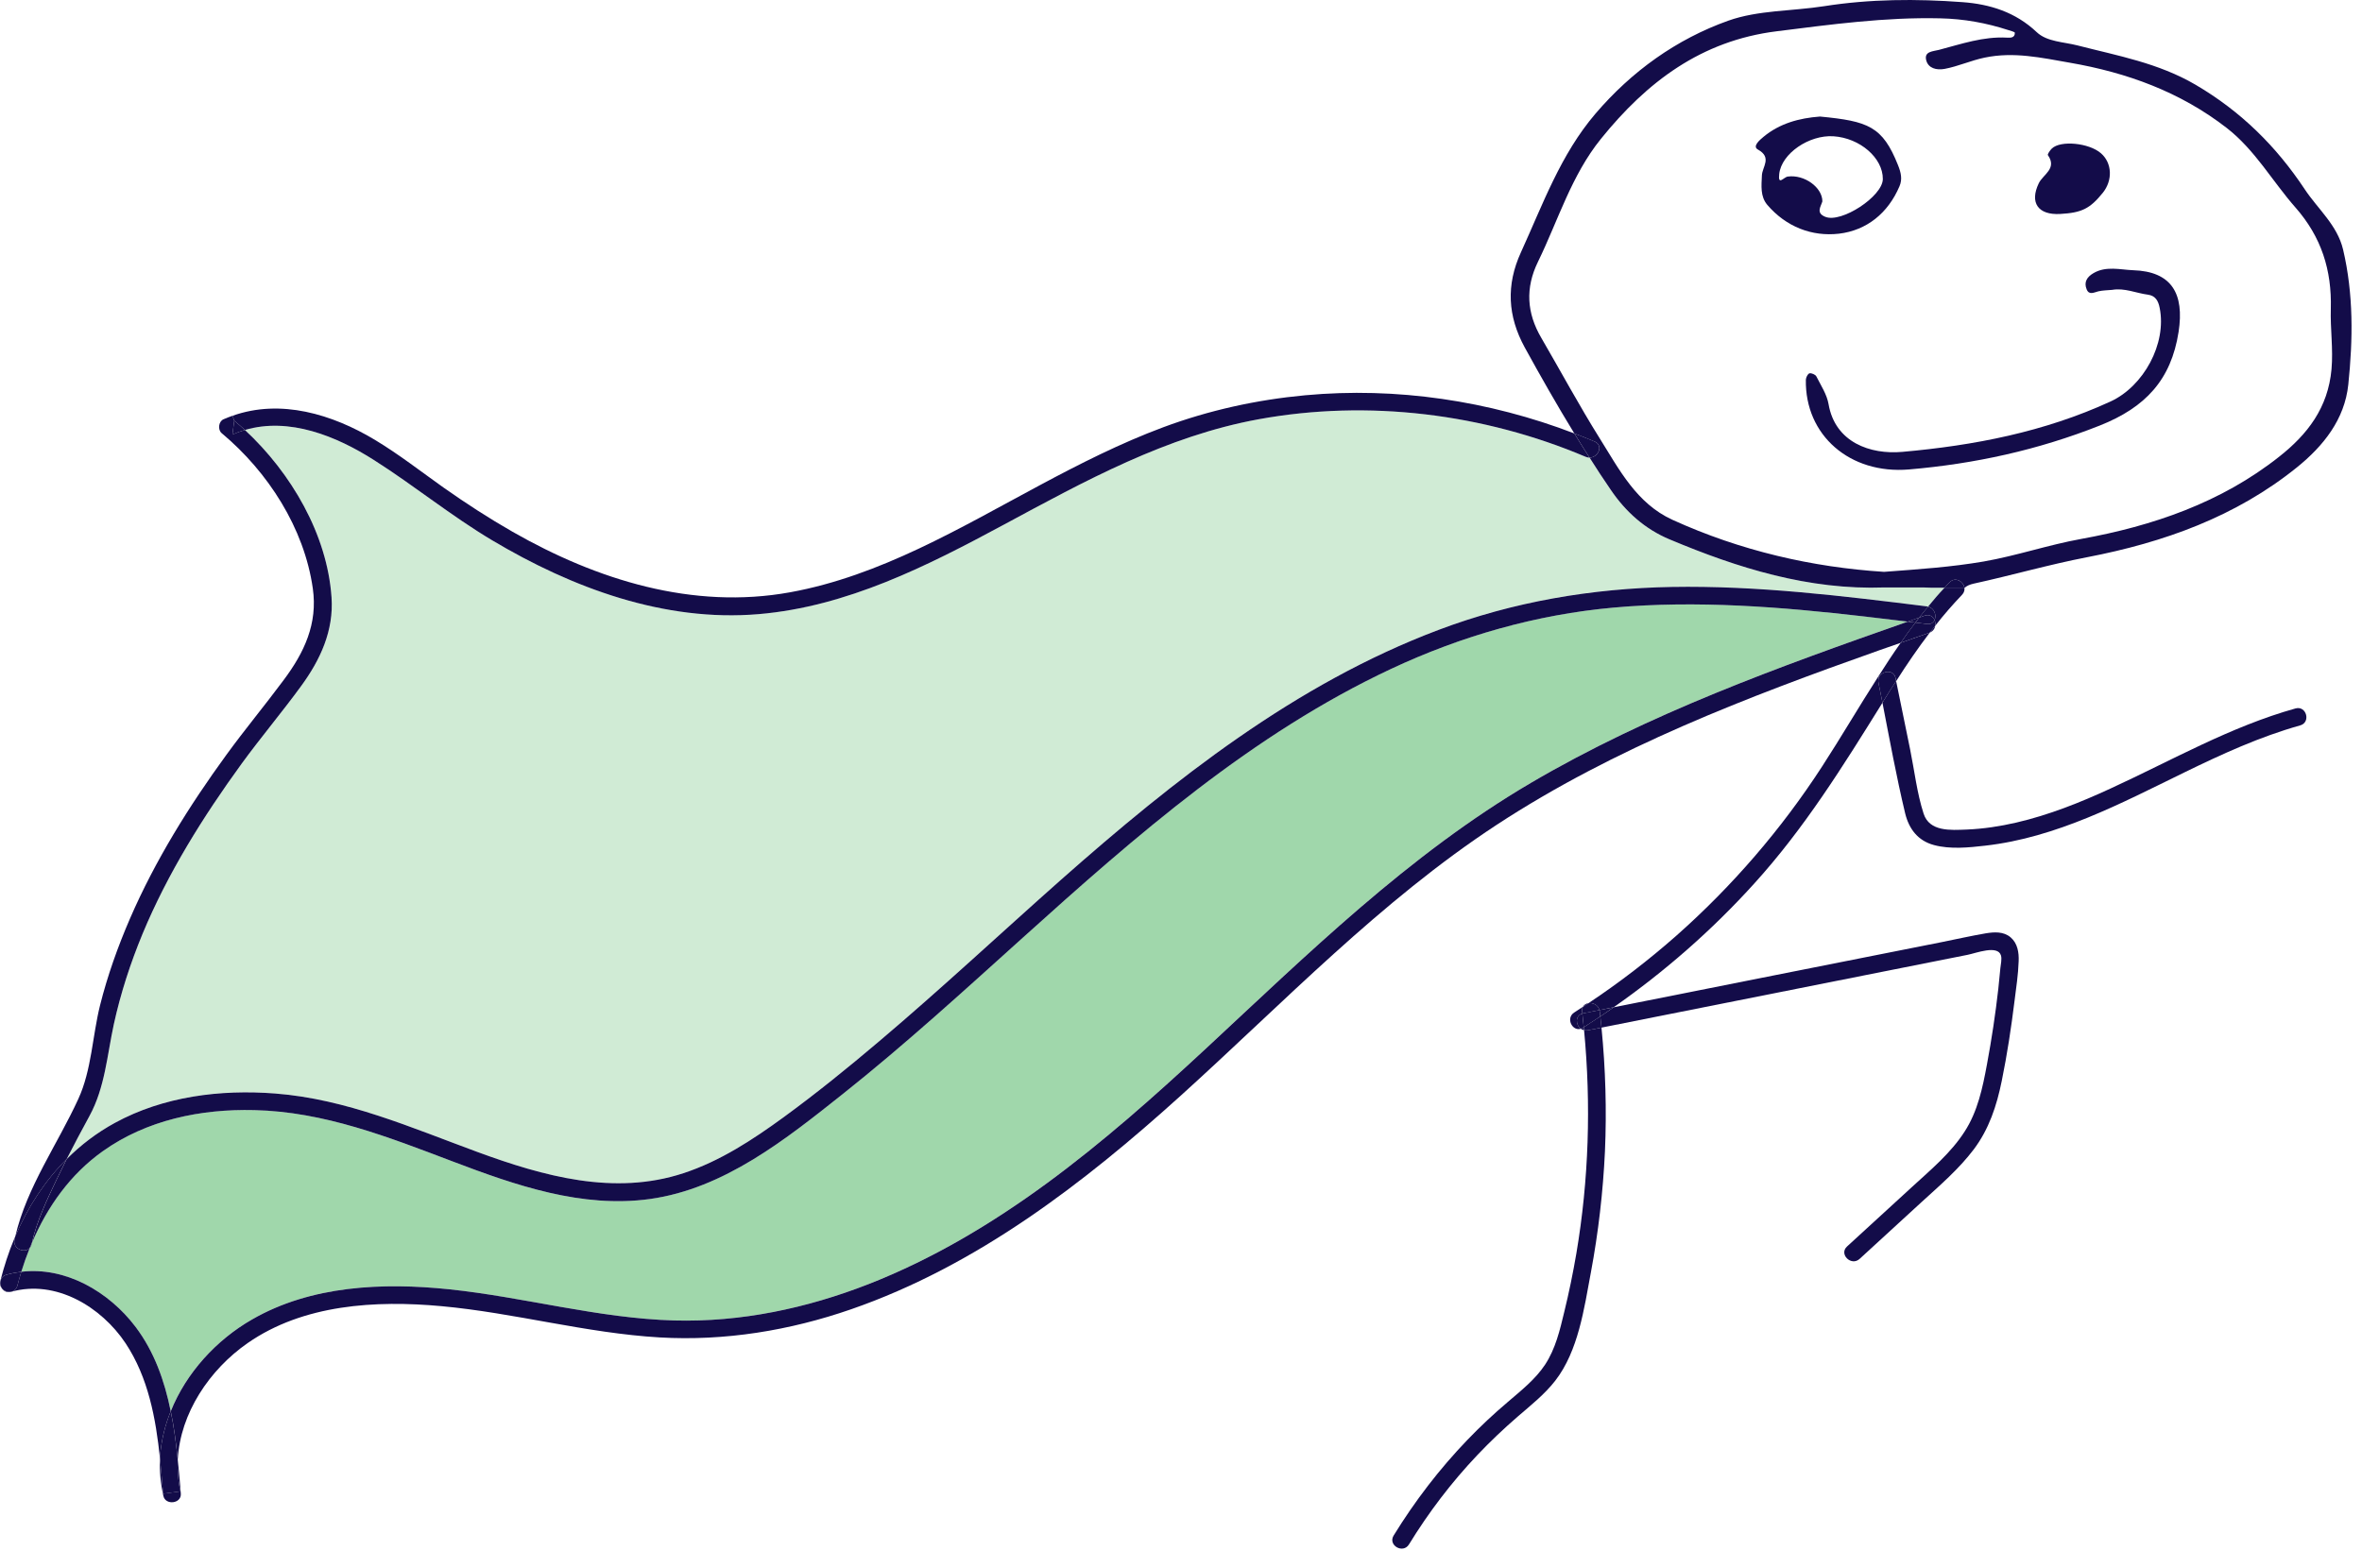 <svg width="119" height="79" viewBox="0 0 119 79" fill="none" xmlns="http://www.w3.org/2000/svg">
<g id="Group">
<path id="Vector" opacity="0.6" d="M1.494 62.895C1.537 62.843 1.572 62.778 1.59 62.695C1.594 62.674 1.598 62.648 1.607 62.626C2.38 60.812 3.536 59.175 5.173 58.012C7.386 56.436 10.114 55.876 12.798 55.941C16.325 56.019 19.564 57.3 22.816 58.533C25.967 59.731 29.31 60.894 32.737 60.421C36.482 59.9 39.589 57.408 42.457 55.13C45.595 52.634 48.559 49.925 51.536 47.243C57.223 42.116 63.08 36.986 70.086 33.704C73.617 32.05 77.388 30.97 81.286 30.618C85.498 30.24 89.736 30.583 93.926 31.065C94.655 31.148 95.384 31.234 96.109 31.326C89.605 33.609 83.071 35.957 77.118 39.456C70.941 43.084 65.861 48.098 60.649 52.933C55.612 57.608 50.235 62.174 43.745 64.714C40.633 65.929 37.315 66.632 33.963 66.541C30.131 66.433 26.412 65.365 22.615 64.97C19.285 64.623 15.666 64.779 12.698 66.489C10.895 67.522 9.376 69.18 8.6 71.116C8.29 69.584 7.77 68.108 6.819 66.854C5.479 65.091 3.305 63.819 1.07 64.089C1.197 63.685 1.337 63.286 1.494 62.895Z" fill="#61BD73"/>
<path id="Vector_2" opacity="0.3" d="M96.499 29.602C96.822 29.602 97.075 29.602 97.28 29.615H97.97C97.677 29.923 97.403 30.244 97.136 30.57C97.119 30.561 97.101 30.561 97.079 30.557C92.815 30.027 88.529 29.502 84.225 29.576C80.201 29.65 76.238 30.318 72.471 31.742C65.26 34.459 59.15 39.295 53.445 44.339C50.394 47.043 47.413 49.829 44.301 52.464C42.734 53.792 41.132 55.09 39.473 56.301C37.919 57.434 36.274 58.515 34.432 59.118C30.94 60.269 27.374 59.27 24.053 58.05C20.722 56.827 17.445 55.381 13.861 55.103C11.107 54.891 8.235 55.246 5.786 56.583C4.878 57.078 4.071 57.695 3.359 58.407C3.73 57.677 4.114 56.957 4.507 56.236C5.289 54.804 5.393 53.189 5.734 51.618C6.074 50.059 6.572 48.532 7.183 47.056C8.453 44 10.229 41.161 12.172 38.487C13.141 37.159 14.201 35.9 15.17 34.572C16.139 33.248 16.82 31.777 16.702 30.101C16.484 26.928 14.668 23.833 12.338 21.667C14.572 21.008 16.956 21.98 18.846 23.187C20.875 24.476 22.73 25.999 24.803 27.232C28.828 29.628 33.459 31.351 38.221 30.948C42.668 30.57 46.701 28.526 50.56 26.446C54.676 24.228 58.761 21.976 63.423 21.125C68.936 20.122 74.745 20.838 79.891 23.022C79.957 23.048 80.018 23.061 80.079 23.061C80.424 23.608 80.777 24.146 81.144 24.68C81.903 25.8 82.877 26.663 84.099 27.176C87.56 28.63 91.117 29.741 94.945 29.602H96.495H96.499Z" fill="#61BD73"/>
<path id="Vector_3" d="M105.851 7.726C106.41 8.216 106.449 9.08 105.943 9.714C105.297 10.513 104.886 10.721 103.799 10.782C102.682 10.847 102.241 10.217 102.717 9.232C102.935 8.785 103.651 8.499 103.175 7.817C103.145 7.774 103.28 7.578 103.372 7.487C103.813 7.058 105.253 7.201 105.851 7.726Z" fill="#130C49"/>
<path id="Vector_4" d="M98.968 29.616H97.969C98.047 29.525 98.13 29.434 98.218 29.347C98.506 29.047 98.916 29.299 98.968 29.616Z" fill="#130C49"/>
<path id="Vector_5" d="M97.464 31.247C97.573 31.013 97.464 30.644 97.137 30.57C97.403 30.245 97.678 29.923 97.97 29.615H98.97C98.987 29.732 98.957 29.863 98.848 29.976C98.372 30.475 97.922 30.991 97.503 31.529C97.516 31.434 97.503 31.334 97.464 31.247Z" fill="#130C49"/>
<path id="Vector_6" d="M97.08 31.443C97.277 31.469 97.408 31.378 97.464 31.248C97.504 31.335 97.517 31.435 97.504 31.53C97.408 31.643 97.316 31.76 97.224 31.877C97.22 31.882 97.211 31.882 97.203 31.886C96.718 32.055 96.238 32.22 95.758 32.394C95.993 32.047 96.242 31.708 96.5 31.374C96.696 31.396 96.888 31.417 97.08 31.443Z" fill="#130C49"/>
<path id="Vector_7" d="M97.502 31.529C97.476 31.672 97.393 31.811 97.223 31.877C97.314 31.759 97.406 31.642 97.502 31.529Z" fill="#130C49"/>
<path id="Vector_8" d="M97.465 31.247C97.408 31.378 97.277 31.469 97.081 31.443C96.888 31.417 96.696 31.395 96.5 31.373C96.561 31.291 96.627 31.204 96.692 31.122C96.784 31.091 96.871 31.056 96.963 31.026C97.207 30.939 97.39 31.065 97.465 31.247Z" fill="#130C49"/>
<path id="Vector_9" d="M97.464 31.247C97.39 31.065 97.206 30.939 96.962 31.026C96.87 31.056 96.783 31.091 96.691 31.122C96.835 30.935 96.984 30.753 97.137 30.57C97.464 30.644 97.573 31.013 97.464 31.247Z" fill="#130C49"/>
<path id="Vector_10" d="M96.69 31.121C96.624 31.204 96.559 31.29 96.498 31.373C96.371 31.355 96.24 31.338 96.109 31.325C96.301 31.256 96.498 31.191 96.69 31.121Z" fill="#130C49"/>
<path id="Vector_11" d="M101.583 41.452C103.229 41.07 104.805 40.441 106.337 39.733C109.409 38.322 112.369 36.617 115.647 35.701C116.201 35.544 116.437 36.404 115.882 36.556C113.853 37.124 111.937 38.005 110.047 38.926C106.847 40.488 103.613 42.207 100.021 42.615C99.187 42.711 98.257 42.806 97.437 42.585C96.625 42.368 96.175 41.773 95.983 40.983C95.543 39.143 95.202 37.272 94.84 35.41C94.866 35.366 94.897 35.319 94.923 35.275C95.119 34.954 95.32 34.637 95.529 34.32C95.765 35.466 95.996 36.608 96.232 37.754C96.45 38.822 96.577 39.963 96.913 41.001C97.21 41.921 98.279 41.834 99.078 41.804C99.92 41.769 100.758 41.643 101.583 41.452Z" fill="#130C49"/>
<path id="Vector_12" d="M94.67 34.121C94.836 33.791 95.408 33.726 95.499 34.173C95.508 34.221 95.521 34.273 95.53 34.321C95.32 34.637 95.12 34.954 94.923 35.275C94.897 35.319 94.866 35.367 94.84 35.41C94.775 35.076 94.709 34.746 94.639 34.412C94.618 34.299 94.631 34.203 94.67 34.121Z" fill="#130C49"/>
<path id="Vector_13" d="M97.226 31.877C96.624 32.663 96.065 33.483 95.532 34.321C95.524 34.273 95.511 34.221 95.502 34.173C95.41 33.726 94.838 33.791 94.672 34.121L94.629 34.095C94.991 33.518 95.367 32.949 95.759 32.394C96.24 32.22 96.72 32.055 97.204 31.886C97.213 31.881 97.222 31.881 97.226 31.877Z" fill="#130C49"/>
<path id="Vector_14" d="M95.839 22.771C99.458 22.45 102.998 21.765 106.332 20.232C107.995 19.468 109.169 17.324 108.807 15.518C108.737 15.158 108.593 14.902 108.218 14.85C107.615 14.772 107.039 14.498 106.411 14.607C106.179 14.629 105.939 14.629 105.717 14.681C105.494 14.737 105.25 14.885 105.128 14.581C104.979 14.22 105.141 13.96 105.464 13.769C106.101 13.387 106.839 13.595 107.467 13.617C109.405 13.678 110.06 14.789 109.759 16.729C109.383 19.143 108.087 20.532 105.791 21.443C102.67 22.68 99.484 23.375 96.175 23.657C93.199 23.909 90.929 21.934 90.981 19.134C90.986 19.021 91.077 18.835 91.165 18.813C91.265 18.791 91.462 18.874 91.51 18.969C91.741 19.425 92.042 19.881 92.125 20.367C92.457 22.298 94.233 22.915 95.839 22.771Z" fill="#130C49"/>
<path id="Vector_15" d="M92.371 6.867C91.149 6.789 89.757 7.731 89.639 8.764C89.569 9.376 89.862 8.929 90.067 8.898C90.909 8.781 91.817 9.45 91.813 10.149C91.734 10.418 91.477 10.73 91.957 10.925C92.764 11.26 94.85 9.897 94.859 9.024C94.868 7.961 93.707 6.954 92.371 6.867ZM95.623 8.321C95.771 8.69 95.854 9.029 95.697 9.389C95.121 10.743 94.043 11.611 92.651 11.776C91.284 11.933 89.984 11.429 89.037 10.322C88.679 9.897 88.744 9.359 88.766 8.846C88.779 8.408 89.294 7.939 88.565 7.536C88.273 7.375 88.657 7.054 88.845 6.897C89.665 6.216 90.647 5.951 91.695 5.873C94.126 6.107 94.846 6.368 95.623 8.321Z" fill="#130C49"/>
<path id="Vector_16" d="M101.301 47.239C101.65 47.539 101.72 48.003 101.702 48.438C101.681 49.106 101.576 49.783 101.493 50.447C101.327 51.793 101.122 53.138 100.851 54.467C100.598 55.717 100.21 56.902 99.433 57.93C98.682 58.92 97.731 59.736 96.818 60.569C95.775 61.529 94.732 62.484 93.689 63.439C93.265 63.825 92.632 63.2 93.056 62.814C94.151 61.807 95.247 60.804 96.343 59.801C97.277 58.946 98.285 58.104 98.974 57.032C99.638 56.012 99.887 54.818 100.105 53.638C100.341 52.374 100.533 51.103 100.677 49.827C100.716 49.479 100.751 49.132 100.781 48.785C100.799 48.594 100.864 48.338 100.812 48.151C100.651 47.6 99.551 48.034 99.132 48.116C97.857 48.368 96.583 48.624 95.308 48.876C90.433 49.848 85.561 50.816 80.686 51.784C80.669 51.597 80.647 51.407 80.625 51.22C80.852 51.072 81.075 50.916 81.297 50.76C83.973 50.226 86.653 49.696 89.328 49.162C92.165 48.598 94.998 48.034 97.835 47.474C98.569 47.326 99.302 47.161 100.035 47.035C100.472 46.962 100.943 46.931 101.301 47.239Z" fill="#130C49"/>
<path id="Vector_17" d="M84.475 47.135C87.281 44.648 89.743 41.792 91.781 38.653C92.754 37.156 93.658 35.602 94.627 34.096L94.671 34.122C94.631 34.204 94.618 34.3 94.64 34.413C94.71 34.747 94.775 35.077 94.841 35.411C92.855 38.606 90.9 41.753 88.355 44.552C86.247 46.879 83.872 48.958 81.297 50.759C81.057 50.807 80.821 50.855 80.581 50.903C80.516 50.638 80.254 50.521 80.031 50.551C81.59 49.514 83.073 48.372 84.475 47.135Z" fill="#130C49"/>
<path id="Vector_18" d="M80.58 50.903C80.82 50.855 81.056 50.807 81.296 50.76C81.073 50.916 80.851 51.072 80.624 51.22L80.597 50.972C80.593 50.946 80.589 50.925 80.58 50.903Z" fill="#130C49"/>
<path id="Vector_19" d="M80.598 50.972L80.624 51.219C80.349 51.406 80.07 51.588 79.79 51.766C79.769 51.536 79.747 51.306 79.721 51.076C79.734 51.072 79.747 51.067 79.764 51.063C80.035 51.011 80.31 50.954 80.581 50.902C80.589 50.924 80.594 50.946 80.598 50.972Z" fill="#130C49"/>
<path id="Vector_20" d="M80.344 22.254C80.802 22.454 80.51 23.061 80.082 23.061C79.825 22.658 79.567 22.25 79.318 21.842C79.663 21.972 80.008 22.111 80.348 22.254H80.344Z" fill="#130C49"/>
<path id="Vector_21" d="M80.001 51.918C79.931 51.931 79.87 51.931 79.808 51.913C79.804 51.865 79.8 51.813 79.791 51.766C80.07 51.588 80.35 51.405 80.625 51.219C80.647 51.405 80.668 51.596 80.686 51.783C80.459 51.826 80.228 51.874 80.001 51.918Z" fill="#130C49"/>
<path id="Vector_22" d="M80.034 50.551C79.942 50.616 79.846 50.677 79.75 50.737C79.807 50.629 79.912 50.568 80.034 50.551Z" fill="#130C49"/>
<path id="Vector_23" d="M79.79 51.766C79.799 51.813 79.804 51.865 79.808 51.913C79.747 51.904 79.695 51.879 79.647 51.844C79.686 51.831 79.721 51.813 79.76 51.787C79.769 51.779 79.782 51.774 79.79 51.766Z" fill="#130C49"/>
<path id="Vector_24" d="M79.642 51.844C79.38 51.649 79.349 51.185 79.72 51.076C79.746 51.306 79.768 51.536 79.79 51.766C79.781 51.775 79.768 51.779 79.76 51.788C79.72 51.814 79.685 51.831 79.646 51.844H79.642Z" fill="#130C49"/>
<path id="Vector_25" d="M79.766 51.064C79.766 51.064 79.736 51.072 79.722 51.077L79.709 50.973C79.696 50.877 79.714 50.799 79.749 50.738C79.845 50.677 79.941 50.617 80.032 50.552C80.255 50.521 80.517 50.638 80.582 50.903C80.312 50.955 80.037 51.012 79.766 51.064Z" fill="#130C49"/>
<path id="Vector_26" d="M79.722 51.075C79.351 51.183 79.381 51.648 79.643 51.843C79.211 51.978 78.871 51.305 79.311 51.023C79.46 50.927 79.604 50.836 79.748 50.736C79.713 50.797 79.695 50.875 79.709 50.971L79.722 51.075Z" fill="#130C49"/>
<path id="Vector_27" d="M102.615 1.623C103.13 2.109 103.972 2.109 104.679 2.292C106.7 2.812 108.738 3.173 110.615 4.271C112.902 5.612 114.679 7.374 116.111 9.532C116.774 10.534 117.756 11.342 118.048 12.579C118.577 14.827 118.546 17.106 118.31 19.376C118.127 21.139 117.053 22.476 115.726 23.548C112.641 26.039 109.022 27.333 105.155 28.079C103.234 28.448 101.345 28.995 99.433 29.412C99.236 29.455 99.088 29.525 98.983 29.616H98.97C98.918 29.299 98.507 29.047 98.219 29.347C98.132 29.433 98.049 29.525 97.971 29.616H97.281C97.076 29.603 96.823 29.603 96.5 29.603H94.95C91.122 29.742 87.565 28.631 84.104 27.176C82.882 26.664 81.908 25.8 81.149 24.68C80.782 24.147 80.429 23.608 80.084 23.061C80.512 23.061 80.804 22.454 80.346 22.254C80.005 22.111 79.66 21.972 79.316 21.842C78.447 20.422 77.622 18.973 76.819 17.51C75.955 15.93 75.872 14.363 76.627 12.713C77.727 10.304 78.622 7.787 80.381 5.729C82.205 3.594 84.457 1.975 87.076 1.041C88.578 0.508 90.289 0.564 91.899 0.312C94.217 -0.052 96.543 -0.065 98.87 0.108C100.249 0.208 101.541 0.607 102.615 1.623ZM104.278 3.16C102.859 2.912 101.458 2.595 99.987 2.904C99.297 3.047 98.66 3.342 97.971 3.472C97.56 3.546 97.15 3.442 97.045 3.038C96.927 2.582 97.394 2.591 97.687 2.513C98.813 2.218 99.917 1.831 101.109 1.897C101.275 1.905 101.515 1.918 101.51 1.653C101.51 1.606 101.297 1.554 101.179 1.515C100.066 1.154 98.944 0.95 97.752 0.924C94.976 0.859 92.257 1.232 89.52 1.575C85.706 2.048 82.969 4.132 80.656 6.997C79.163 8.846 78.504 11.103 77.487 13.187C76.836 14.519 76.919 15.774 77.653 17.028C78.635 18.716 79.56 20.435 80.594 22.089C81.577 23.66 82.454 25.371 84.261 26.195C87.692 27.758 91.31 28.587 94.92 28.817C96.705 28.683 98.324 28.574 99.939 28.296C101.602 28.005 103.191 27.459 104.849 27.159C108.463 26.504 111.899 25.332 114.827 23.014C116.259 21.885 117.289 20.548 117.464 18.608C117.555 17.571 117.398 16.572 117.429 15.561C117.481 13.612 116.957 11.945 115.644 10.452C114.482 9.132 113.618 7.565 112.187 6.45C109.843 4.631 107.163 3.659 104.278 3.16Z" fill="#130C49"/>
<path id="Vector_28" d="M70.213 77.38C71.278 75.648 72.518 74.029 73.927 72.562C74.573 71.889 75.254 71.251 75.966 70.648C76.633 70.075 77.354 69.51 77.843 68.768C78.366 67.974 78.589 67.032 78.807 66.12C79.047 65.144 79.248 64.158 79.418 63.169C80.047 59.453 80.165 55.664 79.807 51.913C79.868 51.931 79.929 51.931 79.999 51.918C80.226 51.874 80.457 51.827 80.684 51.783C80.889 53.854 80.95 55.941 80.859 58.021C80.763 60.065 80.527 62.105 80.151 64.119C79.811 65.938 79.519 68.078 78.353 69.58C77.812 70.274 77.122 70.817 76.459 71.39C75.752 72.002 75.071 72.649 74.429 73.326C73.124 74.702 71.976 76.212 70.986 77.827C70.684 78.317 69.912 77.87 70.213 77.38Z" fill="#130C49"/>
<path id="Vector_29" d="M11.715 20.952C14.142 20.088 16.739 20.874 18.89 22.167C20.095 22.892 21.2 23.756 22.343 24.568C23.469 25.362 24.626 26.113 25.826 26.799C30.064 29.221 34.9 30.74 39.811 29.846C44.346 29.021 48.366 26.603 52.373 24.459C54.398 23.374 56.454 22.332 58.61 21.529C60.91 20.674 63.315 20.145 65.755 19.919C70.355 19.493 75.017 20.192 79.316 21.842C79.565 22.25 79.823 22.658 80.08 23.061C80.019 23.061 79.958 23.048 79.892 23.022C74.746 20.839 68.937 20.123 63.424 21.125C58.763 21.976 54.677 24.229 50.561 26.447C46.703 28.526 42.67 30.571 38.222 30.948C33.46 31.352 28.829 29.629 24.805 27.233C22.732 26 20.877 24.477 18.847 23.187C16.957 21.981 14.574 21.008 12.339 21.668C12.164 21.508 11.986 21.351 11.802 21.199L11.715 20.952Z" fill="#130C49"/>
<path id="Vector_30" d="M11.801 21.199C11.984 21.351 12.163 21.507 12.338 21.668C12.128 21.729 11.918 21.807 11.709 21.898C11.739 21.664 11.77 21.434 11.801 21.199Z" fill="#130C49"/>
<path id="Vector_31" d="M12.702 66.49C15.67 64.779 19.288 64.623 22.619 64.97C26.416 65.365 30.135 66.433 33.967 66.542C37.319 66.633 40.636 65.93 43.749 64.714C50.239 62.175 55.616 57.609 60.653 52.934C65.865 48.098 70.945 43.085 77.121 39.456C83.075 35.958 89.609 33.609 96.113 31.326C96.243 31.339 96.374 31.357 96.501 31.374C96.243 31.708 95.995 32.047 95.759 32.394C95.406 32.516 95.052 32.637 94.698 32.763C88.033 35.124 81.351 37.672 75.41 41.561C69.54 45.411 64.678 50.516 59.501 55.2C54.595 59.636 49.213 63.781 42.884 65.977C39.794 67.049 36.512 67.588 33.238 67.397C29.528 67.18 25.932 66.16 22.239 65.821C18.93 65.517 15.286 65.726 12.475 67.683C10.559 69.016 9.079 71.212 8.957 73.552C8.874 72.74 8.769 71.92 8.604 71.117C9.38 69.181 10.899 67.523 12.702 66.49Z" fill="#130C49"/>
<path id="Vector_32" d="M8.955 73.552C8.929 74.082 8.968 74.616 9.091 75.154C8.803 75.193 8.51 75.232 8.218 75.271C8.17 74.689 8.122 74.099 8.061 73.504C8.061 73.426 8.061 73.348 8.074 73.27C8.143 72.528 8.322 71.803 8.602 71.117C8.768 71.92 8.872 72.741 8.955 73.552Z" fill="#130C49"/>
<path id="Vector_33" d="M9.11 75.27C9.149 75.774 8.341 75.87 8.232 75.388C8.093 74.771 8.027 74.138 8.062 73.504C8.123 74.099 8.171 74.689 8.219 75.27C8.512 75.231 8.804 75.192 9.092 75.153C8.97 74.615 8.931 74.081 8.957 73.552C9.018 74.129 9.066 74.706 9.11 75.27Z" fill="#130C49"/>
<path id="Vector_34" d="M97.082 30.558C97.103 30.563 97.121 30.563 97.138 30.571C96.986 30.754 96.837 30.936 96.693 31.122C96.501 31.192 96.305 31.257 96.113 31.326C95.388 31.235 94.659 31.149 93.93 31.066C89.74 30.584 85.502 30.241 81.29 30.619C77.392 30.971 73.621 32.051 70.09 33.705C63.085 36.987 57.227 42.117 51.54 47.244C48.563 49.926 45.599 52.635 42.461 55.13C39.593 57.409 36.486 59.901 32.741 60.422C29.314 60.895 25.971 59.732 22.82 58.534C19.568 57.301 16.329 56.02 12.803 55.942C10.118 55.877 7.39 56.437 5.177 58.013C3.541 59.176 2.384 60.812 1.611 62.627C1.864 61.507 2.38 60.439 2.868 59.41C3.03 59.076 3.196 58.742 3.362 58.408C4.073 57.696 4.881 57.08 5.788 56.585C8.237 55.248 11.109 54.892 13.863 55.105C17.447 55.382 20.725 56.828 24.055 58.052C27.377 59.272 30.942 60.27 34.434 59.12C36.276 58.516 37.922 57.435 39.476 56.303C41.134 55.092 42.736 53.794 44.303 52.465C47.415 49.831 50.396 47.044 53.447 44.34C59.152 39.296 65.263 34.461 72.473 31.743C76.24 30.32 80.203 29.651 84.228 29.577C88.531 29.503 92.817 30.029 97.082 30.558Z" fill="#130C49"/>
<path id="Vector_35" d="M1.61 62.627C1.61 62.627 1.596 62.675 1.592 62.696C1.575 62.779 1.54 62.844 1.496 62.896C1.531 62.805 1.57 62.714 1.61 62.627Z" fill="#130C49"/>
<path id="Vector_36" d="M2.865 59.409C2.376 60.438 1.861 61.505 1.608 62.625C1.569 62.712 1.53 62.803 1.495 62.895C1.233 63.172 0.626 62.934 0.731 62.456C0.744 62.404 0.753 62.352 0.77 62.3C1.39 60.846 2.254 59.513 3.358 58.406C3.192 58.74 3.027 59.075 2.865 59.409Z" fill="#130C49"/>
<path id="Vector_37" d="M12.338 21.667C14.669 23.833 16.485 26.928 16.703 30.101C16.821 31.777 16.14 33.248 15.171 34.572C14.202 35.9 13.141 37.159 12.172 38.487C10.23 41.161 8.453 44 7.183 47.056C6.572 48.532 6.075 50.059 5.734 51.618C5.394 53.189 5.289 54.804 4.508 56.236C4.115 56.957 3.731 57.677 3.36 58.406C2.256 59.513 1.391 60.846 0.771 62.3C1.352 59.813 2.901 57.664 3.949 55.372C4.617 53.918 4.656 52.204 5.04 50.663C5.416 49.165 5.935 47.707 6.55 46.287C7.821 43.353 9.523 40.623 11.404 38.04C12.334 36.76 13.346 35.544 14.289 34.273C15.332 32.879 16.013 31.429 15.76 29.654C15.328 26.611 13.504 23.781 11.168 21.828C10.963 21.654 11.007 21.242 11.26 21.129C11.413 21.064 11.561 21.003 11.714 20.951L11.801 21.199C11.771 21.433 11.74 21.663 11.71 21.897C11.919 21.806 12.129 21.728 12.338 21.667Z" fill="#130C49"/>
<path id="Vector_38" d="M6.327 67.691C5.105 65.855 2.814 64.466 0.566 65.096C0.374 65.148 0.221 65.083 0.125 64.966C0.343 65.169 0.775 65.165 0.876 64.783C0.937 64.549 1.002 64.319 1.072 64.089C3.307 63.82 5.481 65.091 6.821 66.854C7.772 68.108 8.291 69.584 8.601 71.116C8.322 71.802 8.143 72.527 8.073 73.269C8.065 73.347 8.06 73.425 8.06 73.504C7.851 71.468 7.467 69.41 6.327 67.691Z" fill="#130C49"/>
<path id="Vector_39" d="M1.073 64.09C1.003 64.32 0.938 64.55 0.877 64.784C0.776 65.166 0.344 65.171 0.126 64.967C0.122 64.962 0.117 64.958 0.117 64.954C-0.057 64.728 -0.027 64.337 0.327 64.237C0.576 64.168 0.824 64.12 1.073 64.09Z" fill="#130C49"/>
<path id="Vector_40" d="M0.732 62.457C0.627 62.934 1.234 63.173 1.496 62.895C1.339 63.286 1.199 63.685 1.073 64.089C0.824 64.12 0.575 64.167 0.326 64.237C-0.027 64.337 -0.058 64.727 0.117 64.953C0.021 64.857 -0.027 64.719 0.016 64.549C0.204 63.824 0.431 63.112 0.719 62.422C0.736 62.383 0.754 62.34 0.771 62.301C0.754 62.353 0.745 62.405 0.732 62.457Z" fill="#130C49"/>
</g>
</svg>
